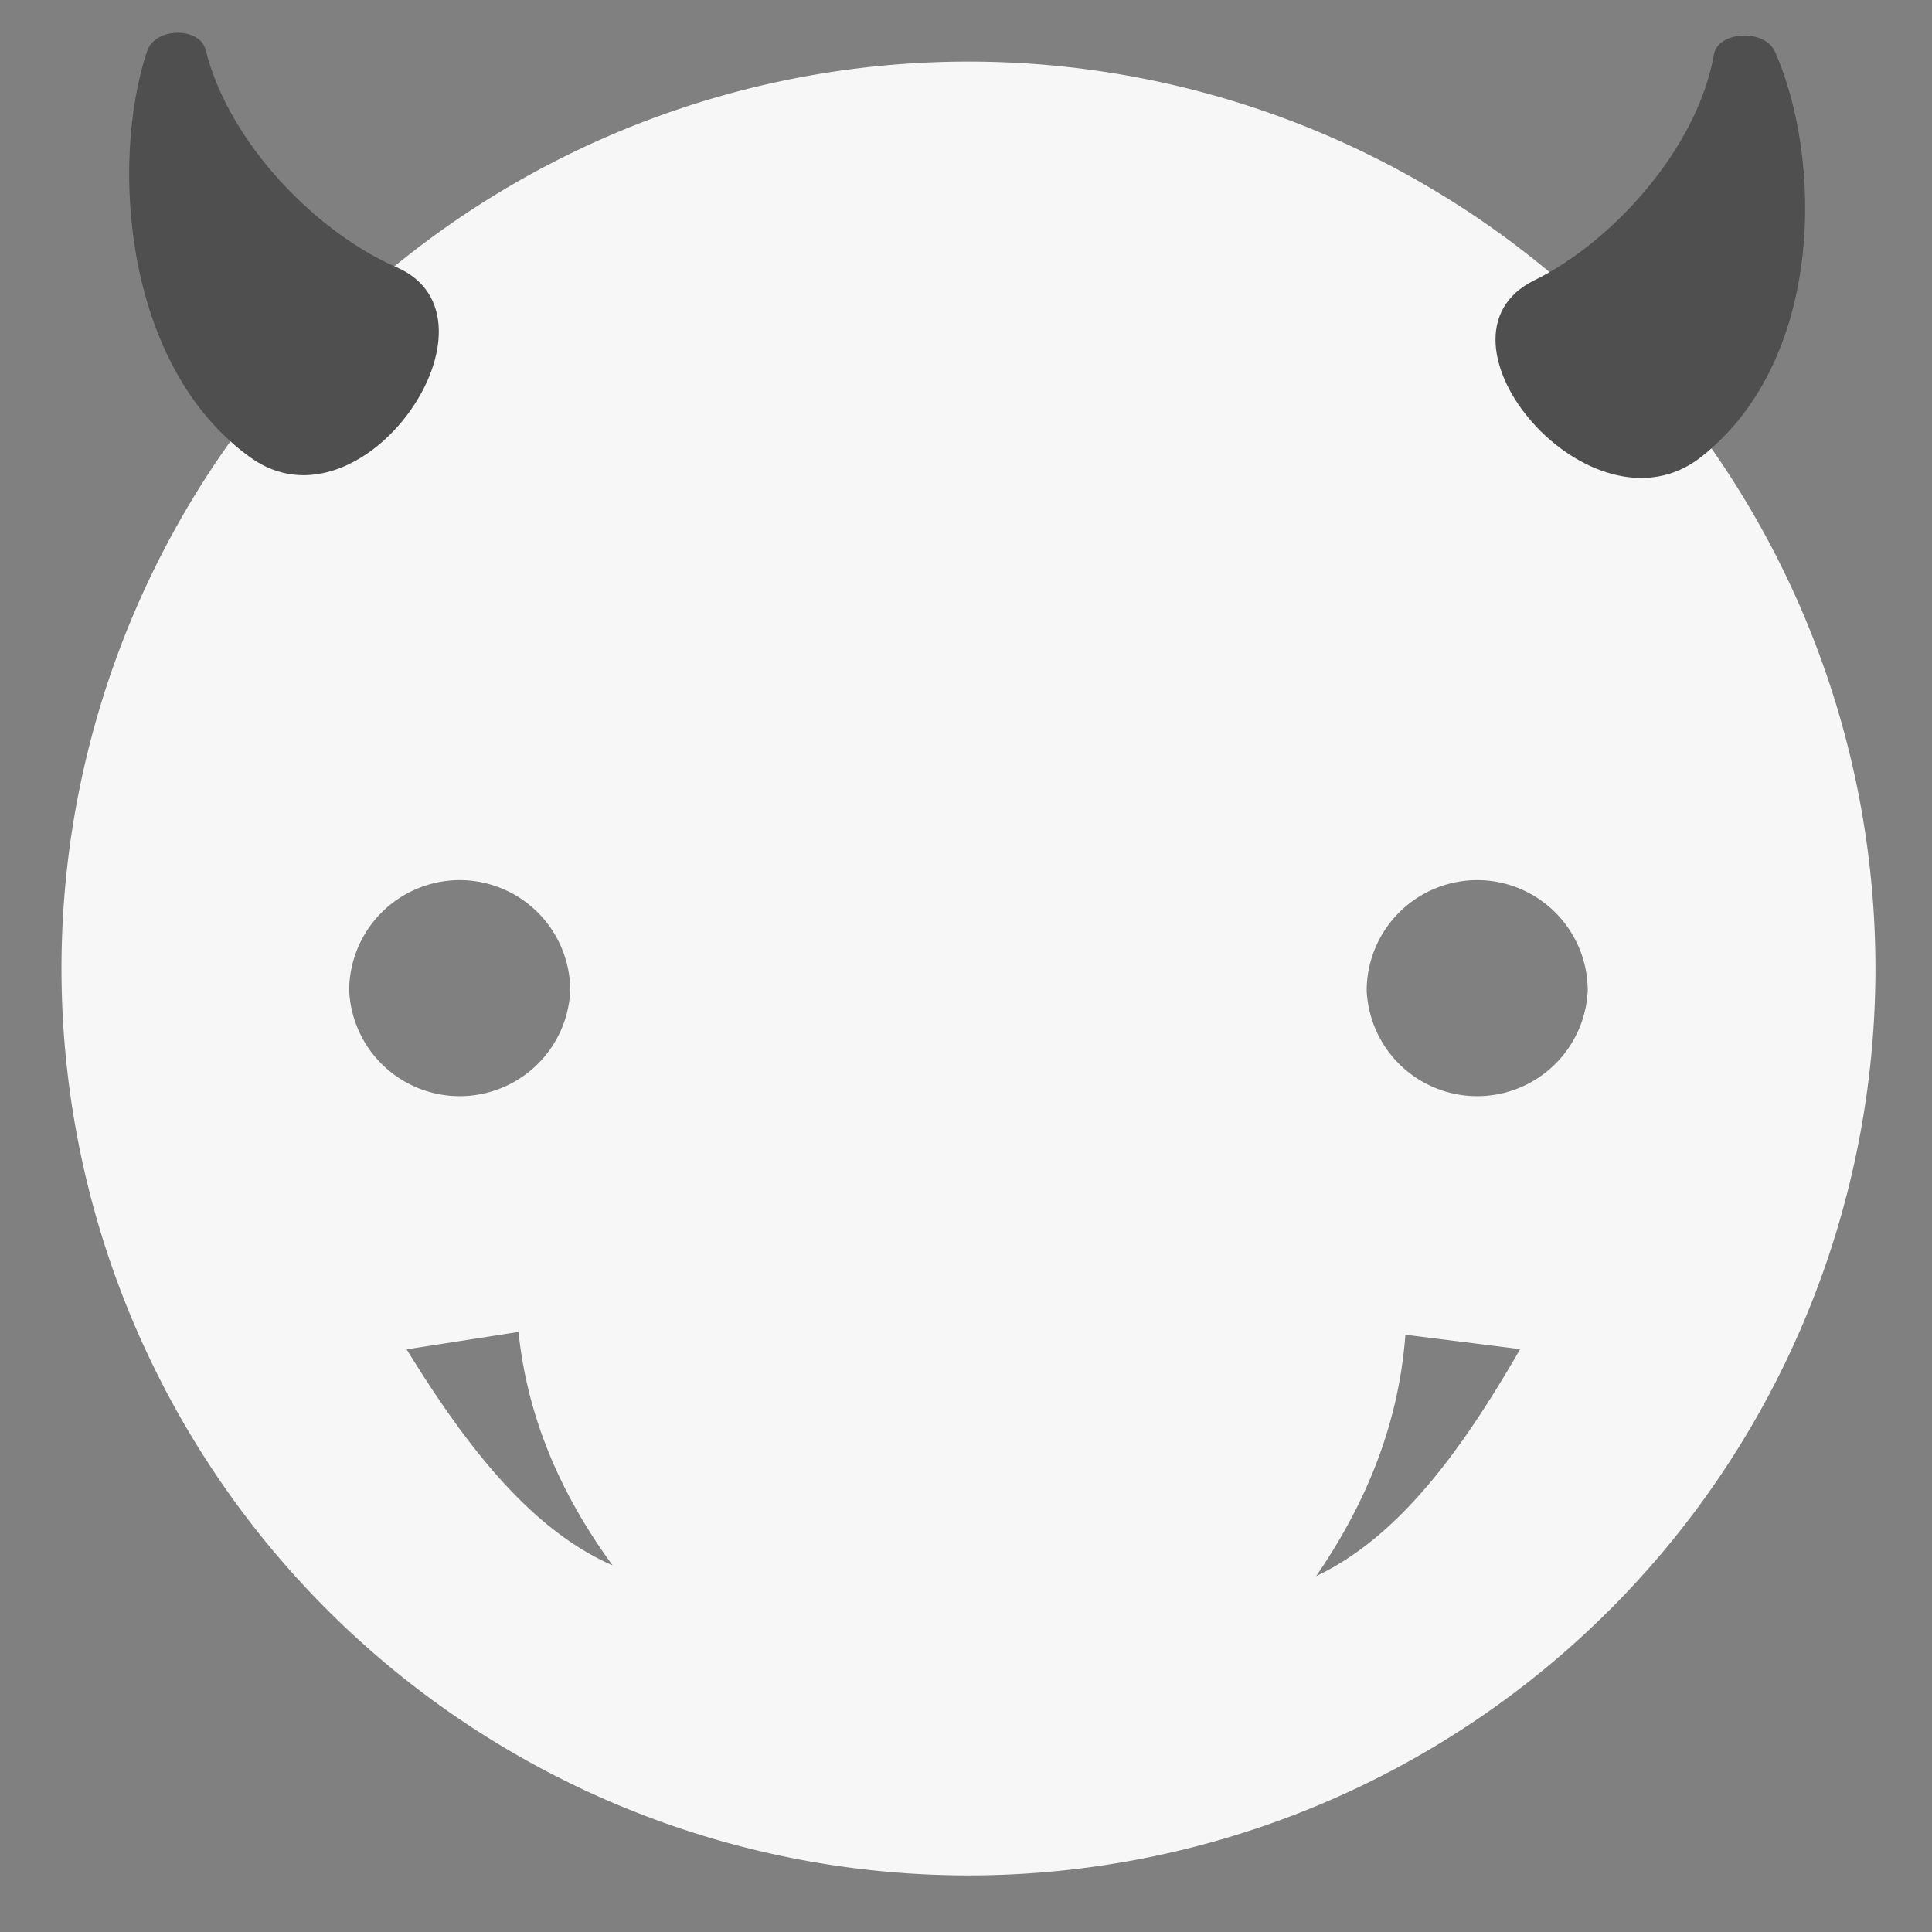<?xml version="1.0" encoding="UTF-8" standalone="no"?>
<!-- Created with Inkscape (http://www.inkscape.org/) -->

<svg
   xmlns:dc="http://purl.org/dc/elements/1.1/"
   xmlns:cc="http://creativecommons.org/ns#"
   xmlns:rdf="http://www.w3.org/1999/02/22-rdf-syntax-ns#"
   xmlns:svg="http://www.w3.org/2000/svg"
   xmlns="http://www.w3.org/2000/svg"
   xmlns:sodipodi="http://sodipodi.sourceforge.net/DTD/sodipodi-0.dtd"
   xmlns:inkscape="http://www.inkscape.org/namespaces/inkscape"
   width="16"
   height="16"
   id="svg8385"
   version="1.1"
   inkscape:version="0.92.2 (unknown)"
   sodipodi:docname="comix.svg">
  <rect width="100%" height="100%" fill="#808080" stroke="none"/>
  <defs
     id="defs8387">
    <linearGradient
       id="linearGradient6782">
      <stop
         id="stop6784"
         style="stop-color:#fae751;stop-opacity:1;"
         offset="0" />
      <stop
         id="stop6786"
         style="stop-color:#a5c662;stop-opacity:1;"
         offset="0.7" />
      <stop
         id="stop6788"
         style="stop-color:#789d2e;stop-opacity:1;"
         offset="1" />
    </linearGradient>
    <clipPath
       id="clipPath11530">
      <path
         d="m 118.625,209.5 c 2.583,-0.388 5.167,-0.511 7.75,0.75 0,0 0.282,5.481 -1.625,5.625 -2.378,0.179 -6.125,-6.375 -6.125,-6.375 z"
         inkscape:connector-curvature="0"
         id="path11532"
         style="fill:none;stroke:#F7F7F7;stroke-width:0.088;stroke-linecap:butt;stroke-linejoin:miter;stroke-miterlimit:4;stroke-opacity:1;stroke-dasharray:none;stroke-dashoffset:0;marker:none;visibility:visible;display:inline;overflow:visible" />
    </clipPath>
    <linearGradient
       id="linearGradient11579">
      <stop
         id="stop11581"
         style="stop-color:#F7F7F7;stop-opacity:1"
         offset="0" />
      <stop
         id="stop11583"
         style="stop-color:#F7F7F7;stop-opacity:0"
         offset="1" />
    </linearGradient>
    <linearGradient
       id="linearGradient6499">
      <stop
         id="stop6501"
         style="stop-color:#ffffff;stop-opacity:1"
         offset="0" />
      <stop
         id="stop6503"
         style="stop-color:#ffffff;stop-opacity:0;"
         offset="1" />
    </linearGradient>
    <linearGradient
       id="linearGradient6537">
      <stop
         id="stop6539"
         style="stop-color:#F7F7F7;stop-opacity:1"
         offset="0" />
      <stop
         id="stop6541"
         style="stop-color:#F7F7F7;stop-opacity:0"
         offset="1" />
    </linearGradient>
    <linearGradient
       id="linearGradient6808">
      <stop
         id="stop6810"
         style="stop-color:#244206;stop-opacity:1"
         offset="0" />
      <stop
         id="stop6812"
         style="stop-color:#F7F7F7;stop-opacity:1"
         offset="1" />
    </linearGradient>
    <linearGradient
       id="linearGradient6597">
      <stop
         id="stop6599"
         style="stop-color:#eeeeec;stop-opacity:0"
         offset="0" />
      <stop
         id="stop6605"
         style="stop-color:#ffffff;stop-opacity:1"
         offset="0.528" />
      <stop
         id="stop6601"
         style="stop-color:#eeeeec;stop-opacity:0"
         offset="1" />
    </linearGradient>
    <linearGradient
       id="linearGradient4008">
      <stop
         id="stop4010"
         style="stop-color:#fff9e8;stop-opacity:1"
         offset="0" />
      <stop
         id="stop4012"
         style="stop-color:#a7cc5c;stop-opacity:1"
         offset="1" />
    </linearGradient>
    <linearGradient
       id="linearGradient6820">
      <stop
         id="stop6822"
         style="stop-color:#244206;stop-opacity:1"
         offset="0" />
      <stop
         id="stop6824"
         style="stop-color:#F7F7F7;stop-opacity:1"
         offset="1" />
    </linearGradient>
    <linearGradient
       id="linearGradient6320">
      <stop
         id="stop6322"
         style="stop-color:#ffffff;stop-opacity:1"
         offset="0" />
      <stop
         id="stop6324"
         style="stop-color:#ffffff;stop-opacity:0"
         offset="1" />
    </linearGradient>
    <linearGradient
       id="linearGradient6814">
      <stop
         id="stop6816"
         style="stop-color:#a7cc5c;stop-opacity:1"
         offset="0" />
      <stop
         id="stop6818"
         style="stop-color:#a7cc5c;stop-opacity:0"
         offset="1" />
    </linearGradient>
    <linearGradient
       id="linearGradient12297">
      <stop
         id="stop12299"
         style="stop-color:#fdfcbc;stop-opacity:1"
         offset="0" />
      <stop
         id="stop12301"
         style="stop-color:#fdfcbc;stop-opacity:0"
         offset="1" />
    </linearGradient>
    <linearGradient
       id="linearGradient12477">
      <stop
         id="stop12479"
         style="stop-color:#616161;stop-opacity:1"
         offset="0" />
      <stop
         id="stop12481"
         style="stop-color:#F7F7F7;stop-opacity:1"
         offset="1" />
    </linearGradient>
  </defs>
  <sodipodi:namedview
     id="base"
     pagecolor="#ffffff"
     bordercolor="#F7F7F7666"
     borderopacity="1.0"
     inkscape:pageopacity="0.0"
     inkscape:pageshadow="2"
     inkscape:zoom="44.5625"
     inkscape:cx="7.131952"
     inkscape:cy="8"
     inkscape:document-units="px"
     inkscape:current-layer="g6993"
     showgrid="false"
     fit-margin-top="0"
     fit-margin-left="0"
     fit-margin-right="0"
     fit-margin-bottom="0"
     showguides="false"
     inkscape:window-width="1920"
     inkscape:window-height="1013"
     inkscape:window-x="0"
     inkscape:window-y="34"
     inkscape:window-maximized="1" />
  <g
     inkscape:label="Capa 1"
     inkscape:groupmode="layer"
     id="layer1"
     transform="translate(-312,-467.219)">
    <g
       style="display:inline;enable-background:new"
       id="g6993"
       transform="matrix(0.285,0,0,0.285,306.341,461.926)">
      <g
         id="g6995"
         transform="matrix(1.964,0,0,1.942,-705.146,-274.645)" />
      <g
         style="opacity:0.246"
         id="g6997"
         transform="matrix(4.509,0,0,5.567,-1390.925,-930.832)" />
      <path
         style="display:inline;overflow:visible;visibility:visible;fill:#F7F7F7;fill-opacity:1;fill-rule:nonzero;stroke:none;stroke-width:1;stroke-linecap:round;stroke-linejoin:round;stroke-miterlimit:4;stroke-dasharray:none;stroke-dashoffset:0;stroke-opacity:1;marker:none"
         d="M 7.781 0.504 A 7.5 7.5 0 0 0 0.5 8 A 7.5 7.5 0 0 0 15.5 8 A 7.5 7.5 0 0 0 7.781 0.504 z M 3.818 7.27 A 0.915 0.915 0 0 1 4.707 8.184 A 0.915 0.915 0 0 1 2.879 8.184 A 0.915 0.915 0 0 1 3.818 7.27 z M 12.234 7.27 A 0.915 0.915 0 0 1 13.121 8.184 A 0.915 0.915 0 0 1 11.293 8.184 A 0.915 0.915 0 0 1 12.234 7.27 z M 4.279 11.006 C 4.355 11.734 4.64 12.365 5.057 12.936 C 4.379 12.639 3.847 11.951 3.354 11.15 L 4.279 11.006 z M 11.613 11.029 L 12.562 11.148 C 12.082 11.982 11.559 12.702 10.875 13.025 C 11.284 12.429 11.557 11.777 11.613 11.029 z "
         transform="matrix(3.514,0,0,3.514,19.886,18.601)"
         id="path6999" />
      <g
         id="g7001"
         transform="matrix(1.286,0,0,1.286,16.123,16.015)">
        <g
           id="g7003"
           transform="matrix(-6.325,5.465,5.465,6.325,1037.894,-2858.975)">
          <g
             id="g7005"
             transform="matrix(-0.821,0.571,0.571,0.821,471.332,-148.098)" />
        </g>
        <g
           id="g7015"
           transform="matrix(6.24,5.082,-5.082,6.24,-1030.77,-2721.4)">
          <g
             id="g7017"
             transform="matrix(-0.821,0.571,0.571,0.821,471.332,-148.098)" />
        </g>
      </g>
      <g
         style="display:inline;fill:#4f4f4f;fill-opacity:1"
         id="g7031"
         transform="matrix(-4.167,2.108,2.108,4.167,994.958,-1354.194)">
        <path
           style="fill:#4f4f4f;fill-opacity:1;fill-rule:nonzero;stroke:none;stroke-width:0.221;marker:none;visibility:visible;display:inline;overflow:visible"
           id="path7039"
           inkscape:connector-curvature="0"
           d="m 317.569,170.649 c -0.507,0.608 0.946,1.414 1.345,0.647 0.447,-0.859 -0.047,-2.029 -0.566,-2.546 -0.114,-0.114 -0.363,0.013 -0.33,0.156 0.137,0.601 -0.117,1.345 -0.449,1.743 z" />
      </g>
      <g
         style="display:inline;fill:#4f4f4f;fill-opacity:1"
         id="g7045"
         transform="matrix(4.195,1.741,-1.741,4.195,-970.324,-1241.55)">
        <path
           style="fill:#4f4f4f;fill-opacity:1;fill-rule:nonzero;stroke:none;stroke-width:0.227;marker:none;visibility:visible;display:inline;overflow:visible"
           id="path7053"
           inkscape:connector-curvature="0"
           d="m 317.459,170.577 c -0.55,0.626 0.982,1.419 1.42,0.633 0.49,-0.879 -0.016,-2.059 -0.559,-2.574 -0.119,-0.113 -0.386,0.02 -0.354,0.164 0.135,0.608 -0.147,1.367 -0.507,1.777 z" />
      </g>
      <g
         id="g7061"
         transform="matrix(1.286,0,0,1.286,32.585,32.35)">
        <g
           id="g7063"
           transform="matrix(0.3,0,0,0.129,-28.672,-2.677)" />
      </g>
      <g
         id="g7071"
         transform="matrix(1.286,0,0,1.286,1.717,32.35)">
        <g
           id="g7073"
           transform="matrix(0.3,0,0,0.129,-28.672,-2.677)" />
      </g>
    </g>
  </g>
</svg>
